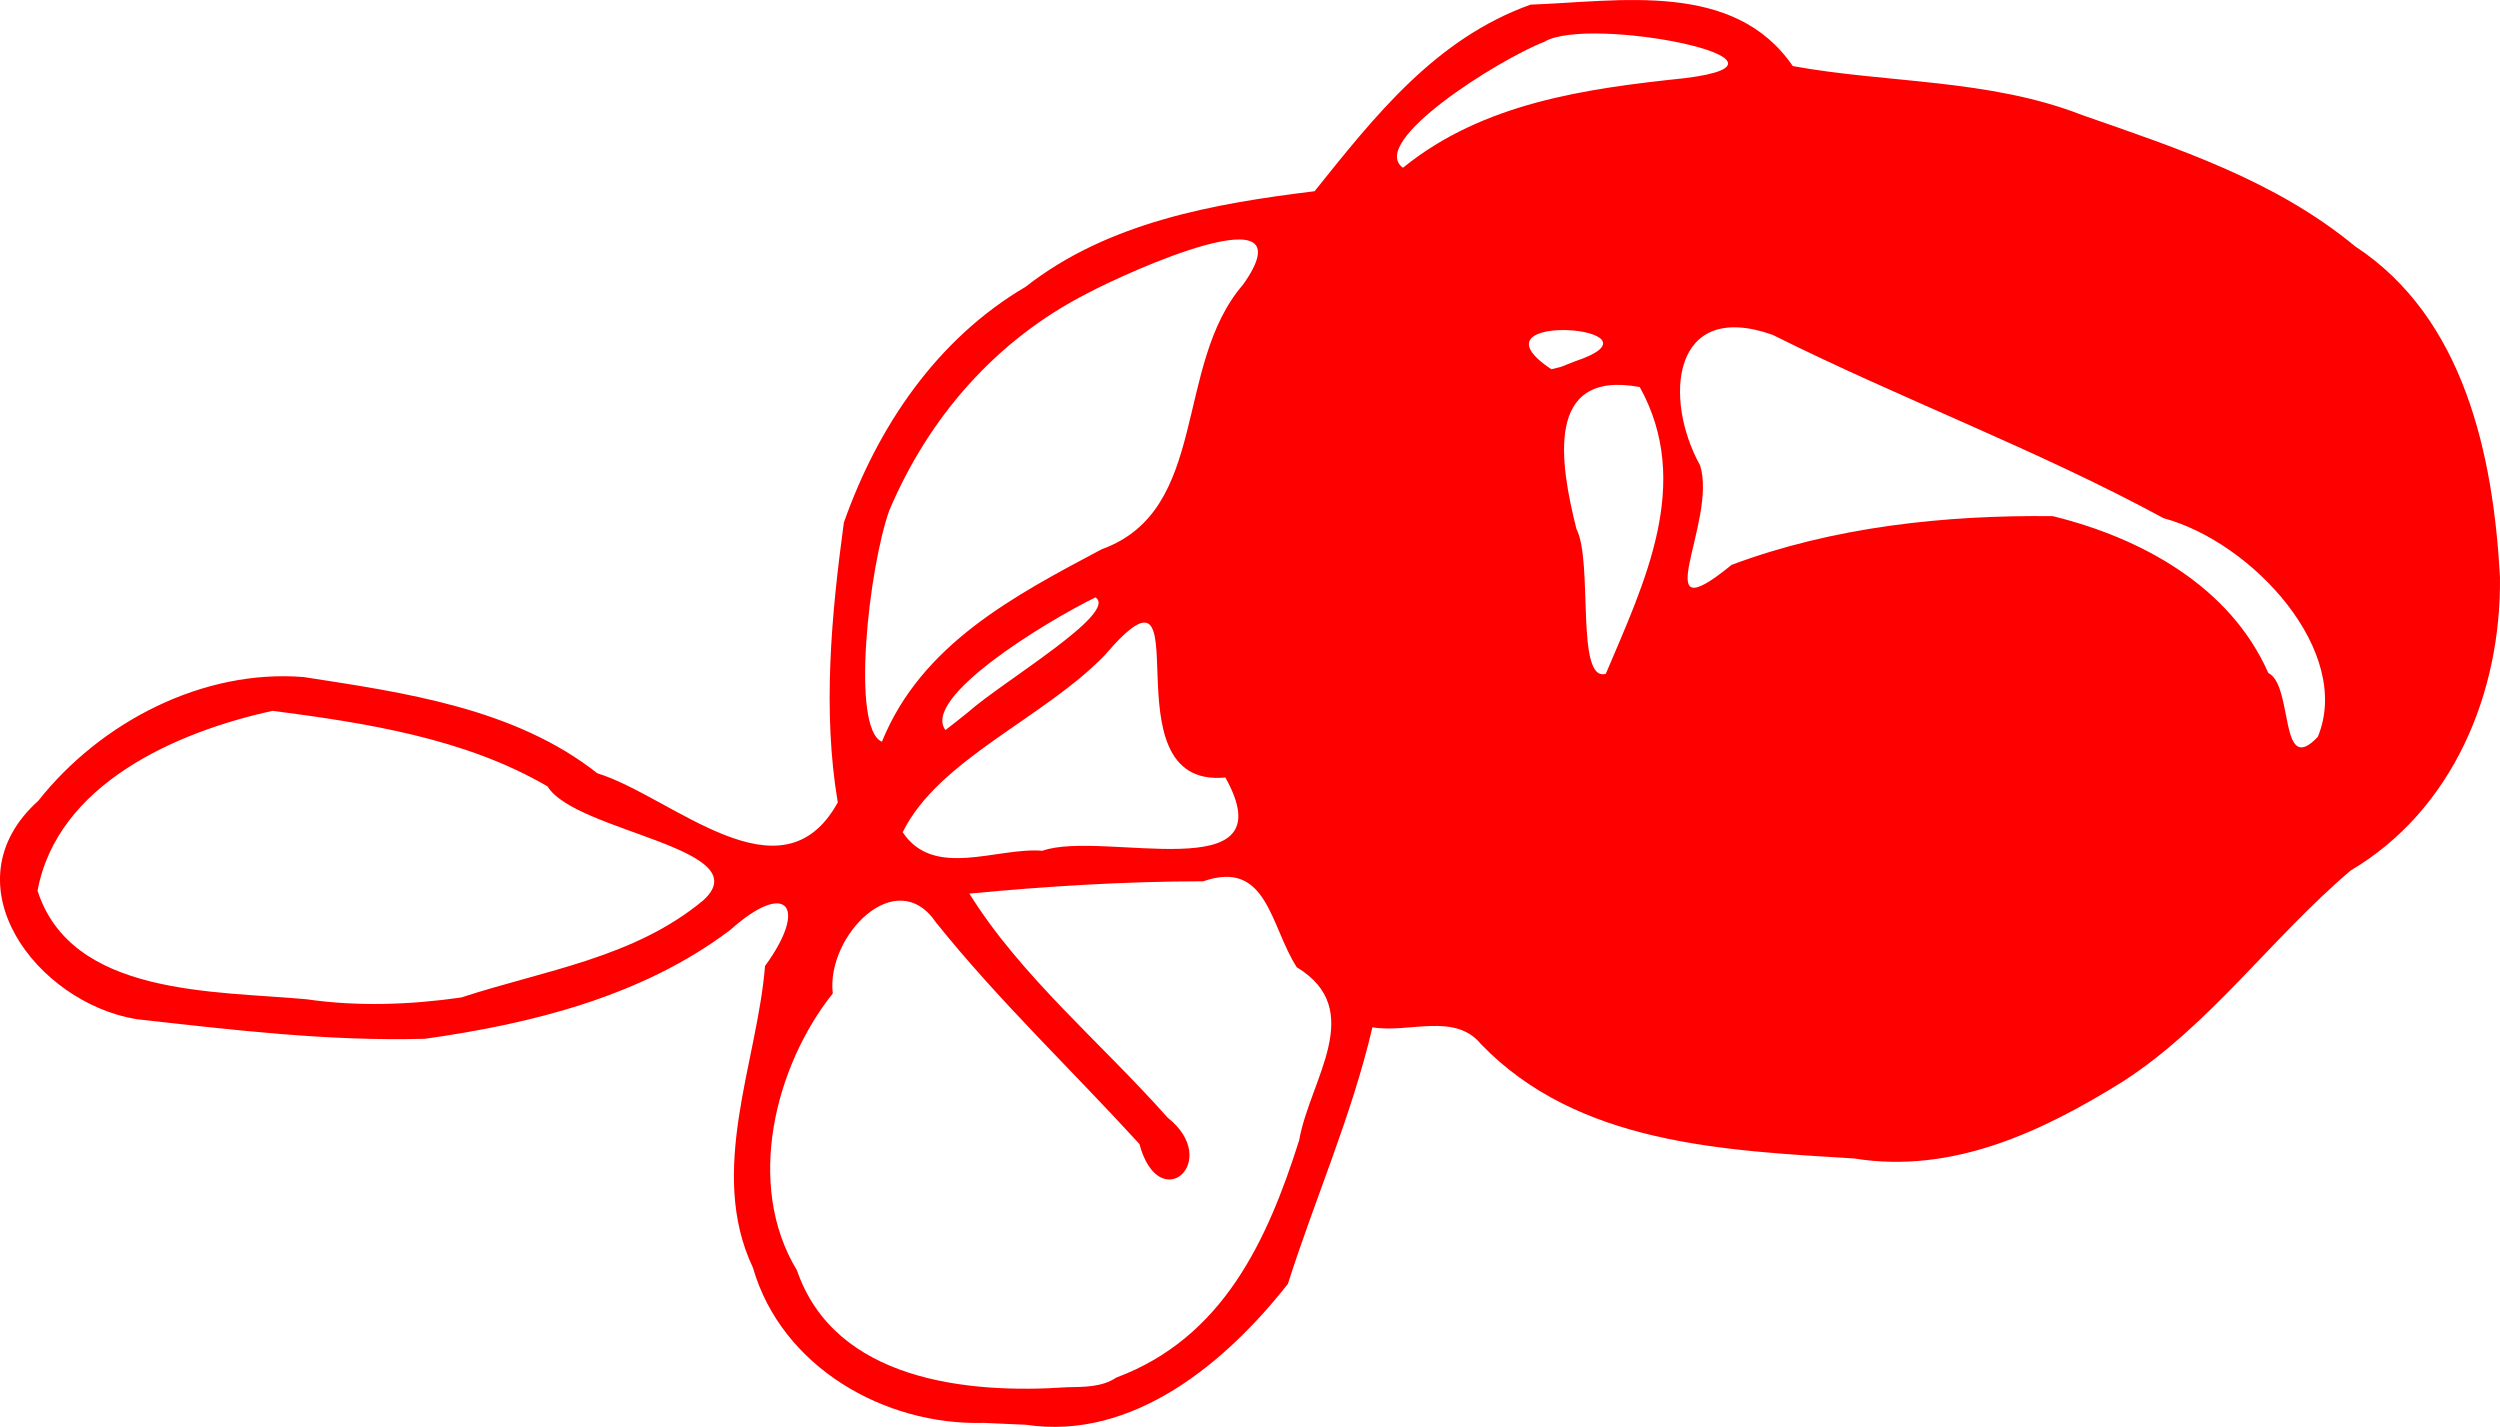 <?xml version="1.0" encoding="UTF-8" standalone="no"?>
<!-- Created with Inkscape (http://www.inkscape.org/) -->

<svg
   xmlns:dc="http://purl.org/dc/elements/1.1/"
   xmlns:cc="http://creativecommons.org/ns#"
   xmlns:rdf="http://www.w3.org/1999/02/22-rdf-syntax-ns#"
   xmlns:svg="http://www.w3.org/2000/svg"
   xmlns="http://www.w3.org/2000/svg"
   xmlns:sodipodi="http://sodipodi.sourceforge.net/DTD/sodipodi-0.dtd"
   xmlns:inkscape="http://www.inkscape.org/namespaces/inkscape"
   width="168.9mm"
   height="96.397mm"
   viewBox="0 0 168.9 96.397"
   version="1.1"
   id="svg8"
   inkscape:version="0.92.3 (2405546, 2018-03-11)"
   sodipodi:docname="19 - Vector Silhouttes from Raster Graphics.svg">
  <defs
     id="defs2">
    <inkscape:path-effect
       effect="envelope"
       id="path-effect869"
       is_visible="true"
       yy="true"
       xx="false"
       bendpath1="M 29.497,98.743 C 162.265,-13.538 51.985,68.916 175.605,94.964"
       bendpath2="M 175.605,98.743 V 133.962"
       bendpath3="M 29.497,133.962 H 175.605"
       bendpath4="M 29.497,98.743 V 133.962"
       bendpath1-nodetypes="cc" />
  </defs>
  <sodipodi:namedview
     id="base"
     pagecolor="#ffffff"
     bordercolor="#666666"
     borderopacity="1.0"
     inkscape:pageopacity="0.0"
     inkscape:pageshadow="2"
     inkscape:zoom="0.42956861"
     inkscape:cx="259.17658"
     inkscape:cy="-101.01961"
     inkscape:document-units="mm"
     inkscape:current-layer="layer1"
     showgrid="false"
     inkscape:snap-bbox="true"
     inkscape:snap-bbox-midpoints="true"
     inkscape:snap-bbox-edge-midpoints="true"
     showguides="false"
     fit-margin-top="0"
     fit-margin-left="0"
     fit-margin-right="0"
     fit-margin-bottom="0"
     inkscape:window-width="956"
     inkscape:window-height="1015"
     inkscape:window-x="960"
     inkscape:window-y="0"
     inkscape:window-maximized="0" />
  <g
     inkscape:label="Ebene 1"
     inkscape:groupmode="layer"
     id="layer1"
     transform="translate(-16.272,-33.421)">
    <path
       style="fill:#ff0000;stroke-width:0.265"
       d="m 82.75,129.551 c -6.729,0.191 -13.678,-3.78 -15.611,-10.489 -3.092,-6.533 0.304,-13.906 0.818,-20.379 2.961,-4.053 1.45,-5.835 -2.339,-2.442 -5.924,4.483 -13.412,6.345 -20.63,7.359 -6.53,0.182 -13.038,-0.603 -19.505,-1.325 -6.74,-1.117 -12.843,-9.158 -6.626,-14.75 4.201,-5.317 11.109,-8.91 17.928,-8.363 6.854,1.058 14.264,2.109 19.845,6.502 5.046,1.563 12.437,8.883 16.242,1.969 -1.04,-6.165 -0.431,-12.704 0.411,-18.906 2.282,-6.47 6.273,-12.4 12.277,-15.928 5.561,-4.366 12.72,-5.624 19.525,-6.459 4.041,-5.037 8.15,-10.305 14.595,-12.606 6.014,-0.216 13.739,-1.645 17.713,4.151 6.318,1.161 13.274,0.853 19.54,3.307 6.52,2.272 13.074,4.426 18.447,8.868 7.383,4.834 9.338,14.117 9.79,22.341 0.092,7.85 -3.184,15.741 -10.085,19.831 -5.321,4.516 -9.495,10.435 -15.357,14.235 -5.455,3.397 -11.536,6.293 -18.183,5.221 -8.815,-0.545 -18.683,-0.941 -25.226,-7.734 -1.768,-2.156 -4.901,-0.709 -7.327,-1.129 -1.396,5.975 -3.862,11.538 -5.712,17.338 -4.171,5.303 -10.468,10.608 -17.697,9.513 l -1.363,-0.058 z m 8.938,-3.061 c 7.212,-2.687 10.216,-9.277 12.355,-16.03 0.724,-4.115 4.596,-8.808 -0.164,-11.694 -1.809,-2.815 -1.98,-7.315 -6.319,-5.804 -5.274,0.003 -10.591,0.335 -15.796,0.83 3.458,5.578 8.968,10.141 13.388,15.131 3.715,2.946 -0.567,6.745 -1.902,1.785 -4.601,-5.037 -9.467,-9.639 -13.732,-14.952 -2.698,-4.003 -7.439,0.915 -6.984,4.784 -3.869,4.848 -5.953,12.888 -2.42,18.705 2.568,7.449 11.493,8.363 18.254,7.897 1.124,-0.022 2.341,0.002 3.32,-0.651 z M 47.439,100.81 c 5.601,-1.84 11.676,-2.662 16.361,-6.576 3.823,-3.512 -8.654,-4.6 -10.537,-7.683 -5.549,-3.245 -12.236,-4.284 -18.573,-5.106 -6.519,1.419 -14.552,4.955 -15.882,12.154 2.299,7.135 11.948,6.757 18.169,7.332 3.437,0.502 7.027,0.374 10.462,-0.121 z m 39.263,-9.913 c 4.042,-1.434 16.638,2.736 12.358,-4.947 -8.364,0.802 -1.145,-16.438 -8.152,-8.262 -4.108,4.255 -11.245,7.051 -13.65,11.96 2.11,3.182 6.371,0.996 9.444,1.25 z m -10.848,-7.363 c 2.664,-6.587 8.943,-9.868 14.858,-13.009 7.288,-2.635 4.824,-12.425 9.543,-17.878 4.587,-6.484 -7.879,-0.817 -10.505,0.583 -6.168,3.137 -10.731,8.373 -13.402,14.688 -1.377,3.88 -2.603,14.705 -0.493,15.615 z m 97.011,-0.335 c 2.371,-5.747 -4.384,-13.131 -10.422,-14.77 -8.565,-4.645 -17.71,-8.041 -26.424,-12.392 -6.817,-2.402 -7.379,4.336 -4.891,8.82 1.207,3.77 -3.812,11.584 2.129,6.727 6.859,-2.567 14.401,-3.377 21.706,-3.291 5.952,1.462 11.963,4.723 14.555,10.593 1.717,0.846 0.714,7.118 3.347,4.313 z m -91.195,-1.657 c 2.299,-2.052 10.221,-6.729 8.609,-7.762 -3.415,1.675 -11.756,6.769 -10.134,8.964 l 0.697,-0.541 z m 43.091,-2.598 c 2.596,-6.143 5.903,-12.874 2.293,-19.374 -6.472,-1.205 -5.379,5.202 -4.277,9.589 1.147,2.208 -0.084,10.377 1.984,9.785 z m -2.095,-21.106 c 6.922,-2.306 -7.652,-3.503 -1.585,0.529 l 0.644,-0.158 z m -11.612,-13.082 c 5.412,-4.394 12.354,-5.35 19.051,-6.055 9.338,-1.15 -6.484,-4.287 -9.499,-2.455 -3.099,1.201 -11.937,6.76 -9.552,8.51 z"
       id="path908"
       inkscape:connector-curvature="0" />
  </g>
</svg>

